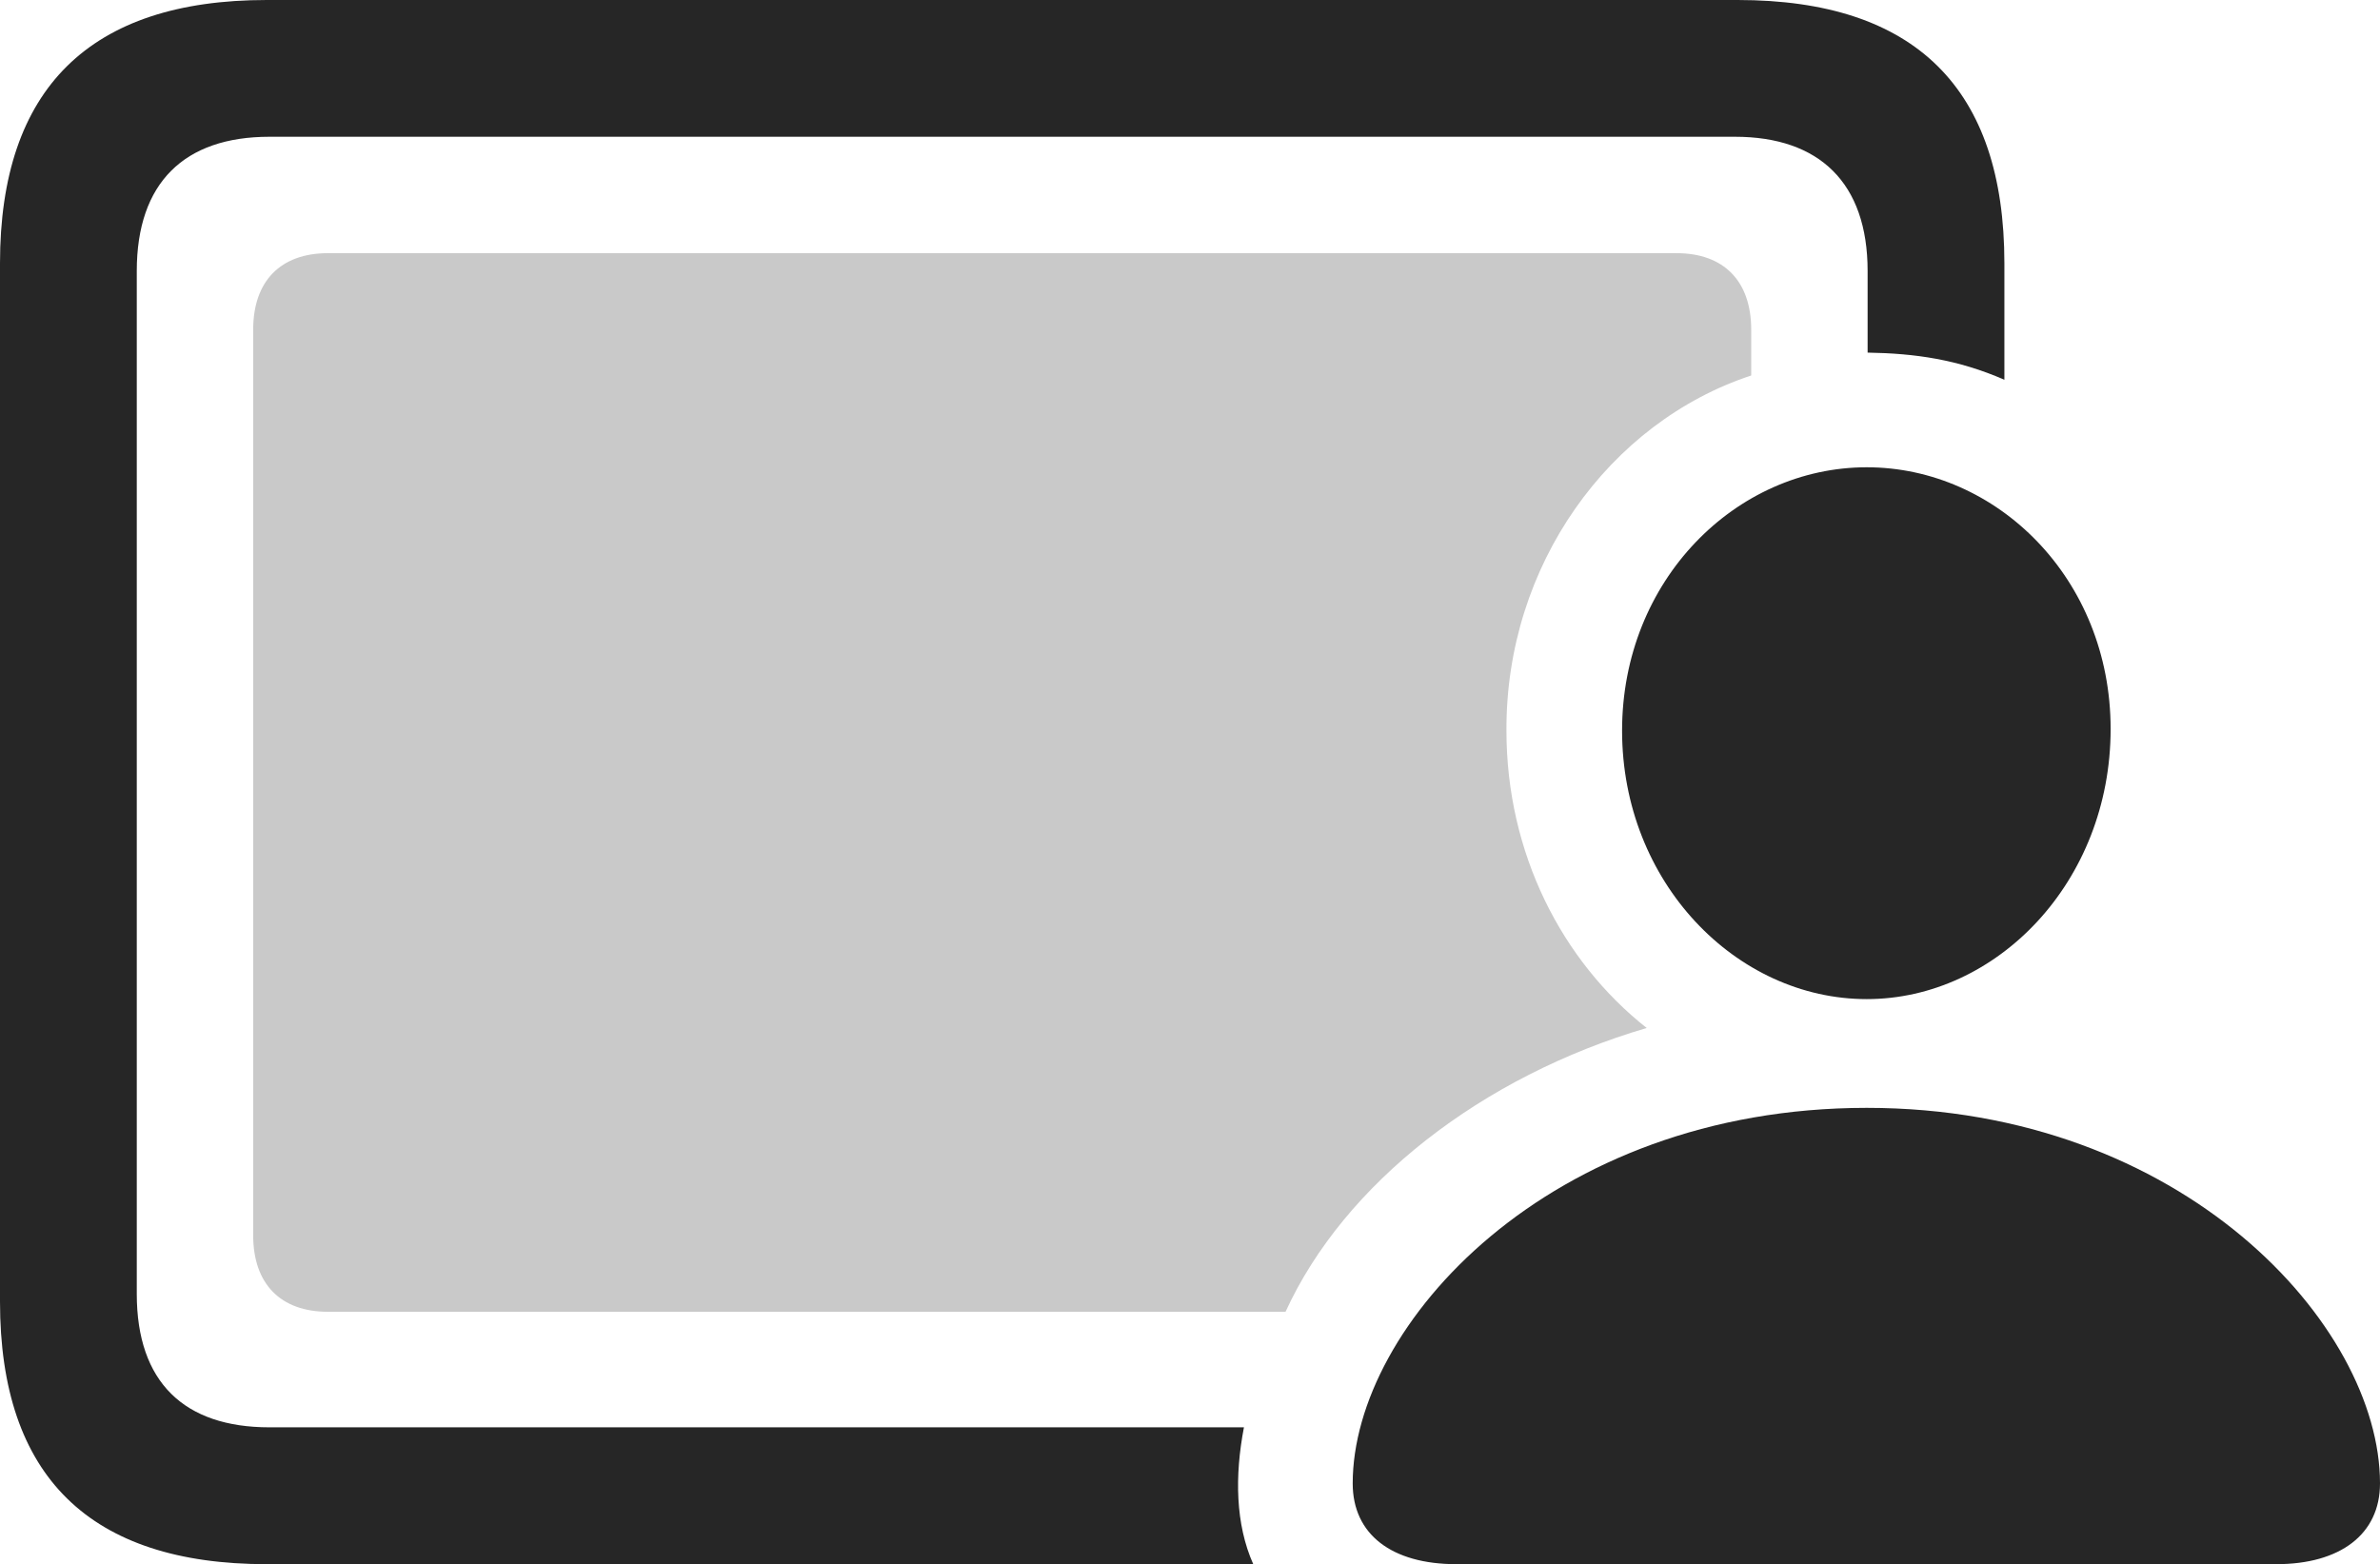 <?xml version="1.0" encoding="UTF-8"?>
<!--Generator: Apple Native CoreSVG 175.5-->
<!DOCTYPE svg
PUBLIC "-//W3C//DTD SVG 1.1//EN"
       "http://www.w3.org/Graphics/SVG/1.1/DTD/svg11.dtd">
<svg version="1.1" xmlns="http://www.w3.org/2000/svg" xmlns:xlink="http://www.w3.org/1999/xlink" width="27.354" height="17.979">
 <g>
  <rect height="17.979" opacity="0" width="27.354" x="0" y="0"/>
  <path d="M3.77 15.078L14.775 15.078C15.449 13.604 17.031 12.373 18.926 11.816C17.949 11.045 17.314 9.805 17.314 8.398C17.305 6.494 18.496 4.854 20.127 4.316L20.127 3.789C20.127 3.232 19.814 2.91 19.268 2.91L3.77 2.91C3.223 2.91 2.91 3.232 2.91 3.789L2.91 14.199C2.91 14.756 3.223 15.078 3.77 15.078Z" fill="#000000" fill-opacity="0.212"/>
  <path d="M3.066 17.979L14.404 17.979C14.199 17.52 14.19 16.963 14.297 16.406L3.096 16.406C2.119 16.406 1.572 15.889 1.572 14.873L1.572 3.115C1.572 2.1 2.119 1.572 3.096 1.572L19.941 1.572C20.908 1.572 21.465 2.1 21.465 3.115L21.465 4.053C22.012 4.062 22.5 4.131 23.037 4.365L23.037 3.027C23.037 1.016 22.012 0 19.971 0L3.066 0C1.035 0 0 1.016 0 3.027L0 14.961C0 16.973 1.035 17.979 3.066 17.979ZM16.738 17.979L26.162 17.979C26.895 17.979 27.354 17.637 27.354 17.051C27.354 15.234 25.088 12.734 21.455 12.734C17.803 12.734 15.547 15.234 15.547 17.051C15.547 17.637 15.996 17.979 16.738 17.979ZM21.455 11.484C22.949 11.484 24.258 10.137 24.258 8.379C24.258 6.65 22.949 5.371 21.455 5.371C19.951 5.371 18.643 6.67 18.643 8.398C18.643 10.137 19.951 11.484 21.455 11.484Z" fill="#000000" fill-opacity="0.85"/>
 </g>
</svg>
